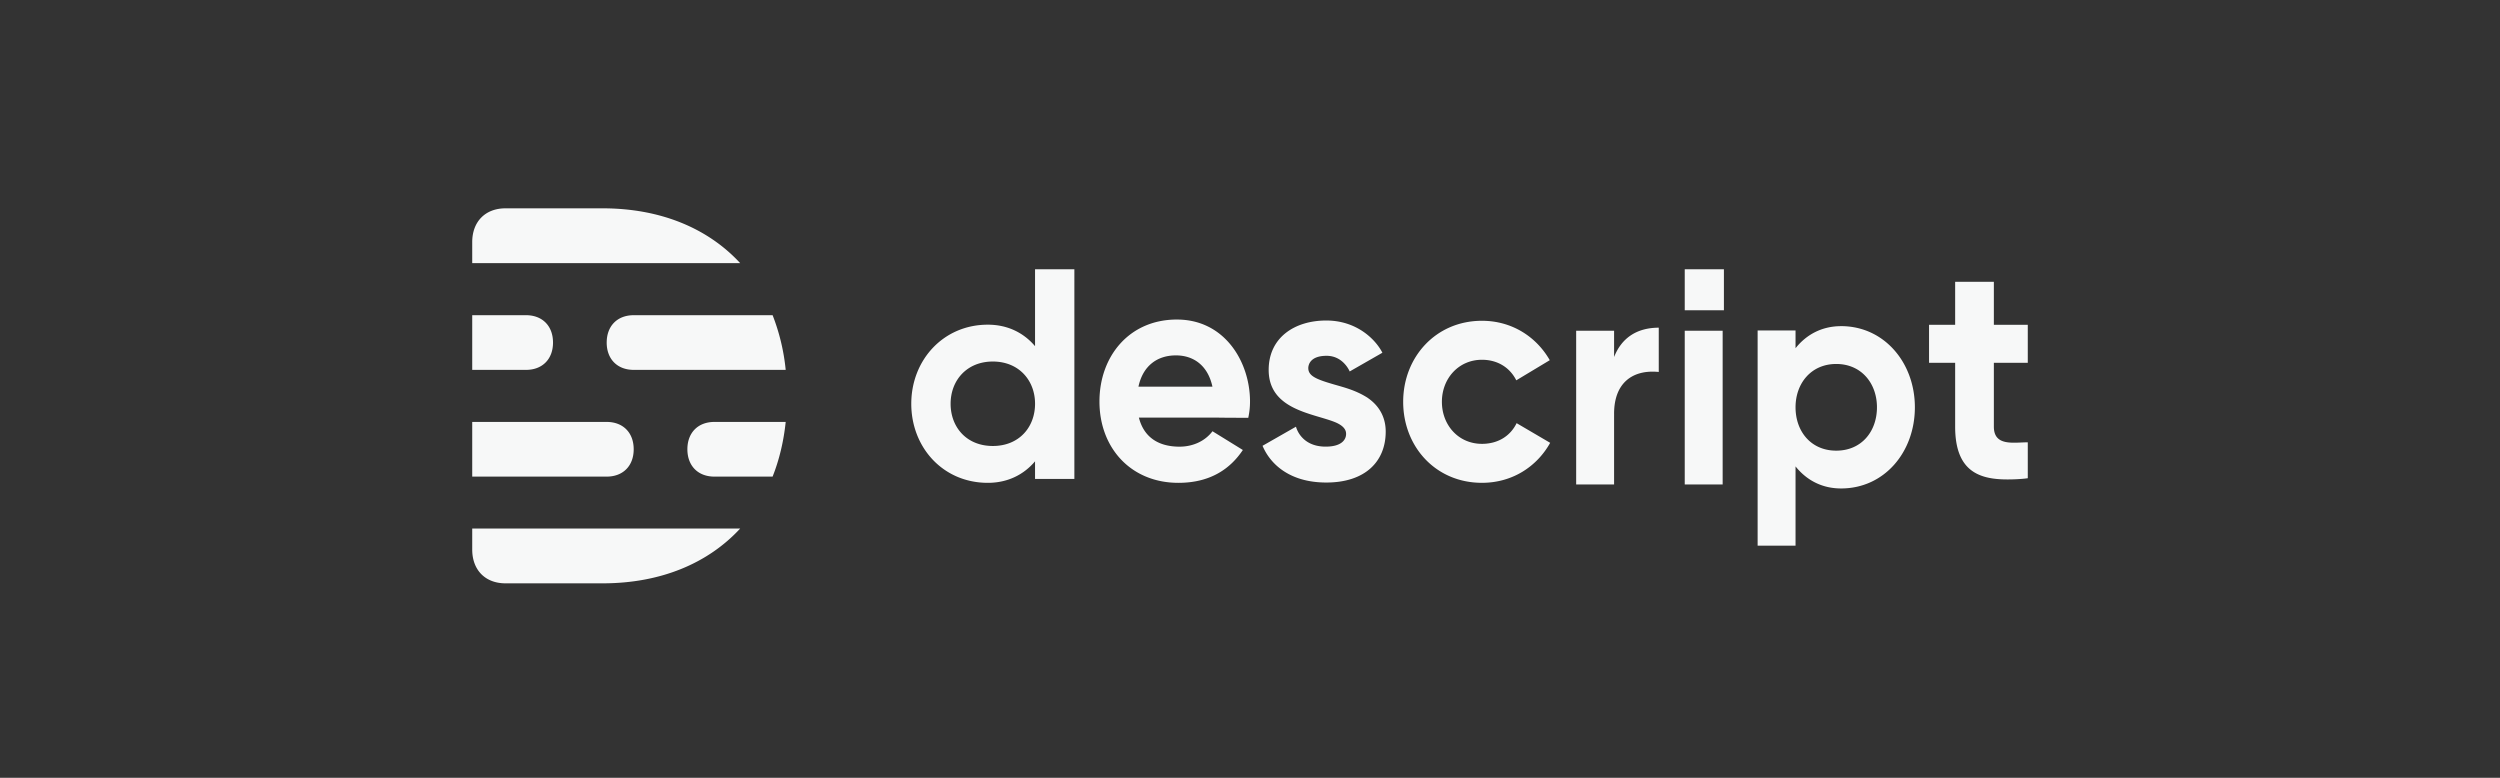 <svg xmlns:xlink="http://www.w3.org/1999/xlink" xmlns="http://www.w3.org/2000/svg" viewBox="0 0 180 56" fill="currentColor" class="Icon_logotype__QxI2T color_primary__jHBCr" style="--Logotype-width:120px" aria-hidden="true" role="img" focusable="false" width="180"  height="56" ><rect x="0" y="0" width="180" height="56" fill="#333333" stroke="none"/><path fill-rule="evenodd" clip-rule="evenodd" d="M81.969 27.838c.318-1.491 1.345-2.25 2.696-2.25 1.338 0 2.317.793 2.63 2.25h-5.326zm2.769-4.832c-3.438 0-5.577 2.654-5.577 5.901 0 3.363 2.285 5.857 5.682 5.857 2.342 0 3.763-1.047 4.642-2.365L87.3 31.05c-.55.726-1.43 1.11-2.372 1.11-1.543 0-2.576-.698-2.928-2.094h5.772l-.002.006 2.104.012c.08-.368.127-.747.127-1.176 0-2.828-1.803-5.901-5.262-5.901zM71.484 32.111c-1.899 0-3.04-1.361-3.04-3.04 0-1.68 1.163-3.041 3.04-3.041 1.876 0 3.04 1.361 3.04 3.04 0 1.68-1.142 3.041-3.04 3.041zm3.04-7.186c-.814-.96-1.969-1.548-3.402-1.548-3.205 0-5.51 2.55-5.51 5.694s2.284 5.693 5.51 5.693c1.433 0 2.588-.588 3.401-1.548v1.268h2.832V19.388h-2.832v5.537zM98.478 28.65c.791.54 1.293 1.353 1.293 2.424 0 2.166-1.49 3.668-4.278 3.668-2.623 0-4.03-1.316-4.59-2.645l2.408-1.376s.324 1.436 2.139 1.436c1.123 0 1.469-.486 1.469-.915 0-.2-.065-.565-.864-.875-1.606-.621-4.71-.9-4.71-3.734 0-2.32 1.857-3.557 4.148-3.557 2.142 0 3.518 1.305 4.04 2.32l-2.355 1.348s-.453-1.127-1.663-1.127-1.318.685-1.318.884c0 .58.604.818 1.901 1.193.768.222 1.557.424 2.382.953l-.002.002zM146 26.124h-2.442v4.596c0 1.436 1.426 1.127 2.442 1.127v2.585s-.535.088-1.469.088c-2.074 0-3.76-.619-3.76-3.8v-4.596h-1.88v-2.74h1.88v-3.093h2.787v3.093H146v2.74zm-39.3 5.833c1.157 0 2.046-.564 2.496-1.49l2.416 1.417c-.947 1.698-2.711 2.879-4.912 2.879-3.338 0-5.671-2.611-5.671-5.833 0-3.221 2.355-5.833 5.671-5.833 2.169 0 3.926 1.162 4.883 2.837l-2.411 1.45c-.458-.914-1.34-1.48-2.472-1.48-1.686 0-2.884 1.354-2.884 3.026 0 1.672 1.187 3.027 2.884 3.027zM132.21 32.447c-1.83 0-2.931-1.397-2.931-3.121s1.122-3.12 2.931-3.12 2.931 1.396 2.931 3.12c0 1.724-1.1 3.121-2.931 3.121zm.349-8.965c3.09 0 5.312 2.617 5.312 5.844 0 3.227-2.201 5.843-5.312 5.843-1.382 0-2.495-.603-3.28-1.588v5.705h-2.73V23.792h2.73v1.279c.785-.985 1.898-1.588 3.28-1.588zm-11.258 11.4V23.815h2.73v11.067h-2.73zm-5.087-9.177c.527-1.341 1.6-2.108 3.216-2.112v3.188c-1.895-.188-3.264.798-3.214 3.126l-.002-.005v4.98h-2.73V23.815h2.73v1.89zm5.087-3.367v-2.95h2.82v2.95h-2.82zM34 39.567c0 1.476.942 2.433 2.394 2.433h6.994c4.172 0 7.586-1.435 9.906-3.947H34v1.514zM43.388 15h-6.994C34.942 15 34 15.957 34 17.433v1.514h19.294C50.974 16.435 47.56 15 43.388 15zm6.104 17.347c0 1.194.765 1.969 1.945 1.969h4.19c.476-1.199.795-2.516.943-3.937h-5.133c-1.18 0-1.945.774-1.945 1.968zm-5.81-7.684c0 1.194.766 1.968 1.946 1.968H56.57a14.828 14.828 0 00-.942-3.937h-10c-1.18 0-1.945.775-1.945 1.969zm1.944 7.684c0-1.194-.765-1.968-1.945-1.968H34v3.937h9.681c1.18 0 1.945-.775 1.945-1.969zm-5.809-7.684c0-1.194-.765-1.969-1.945-1.969H34v3.937h3.872c1.18 0 1.945-.774 1.945-1.968z" fill="#F7F8F8"></path></svg>